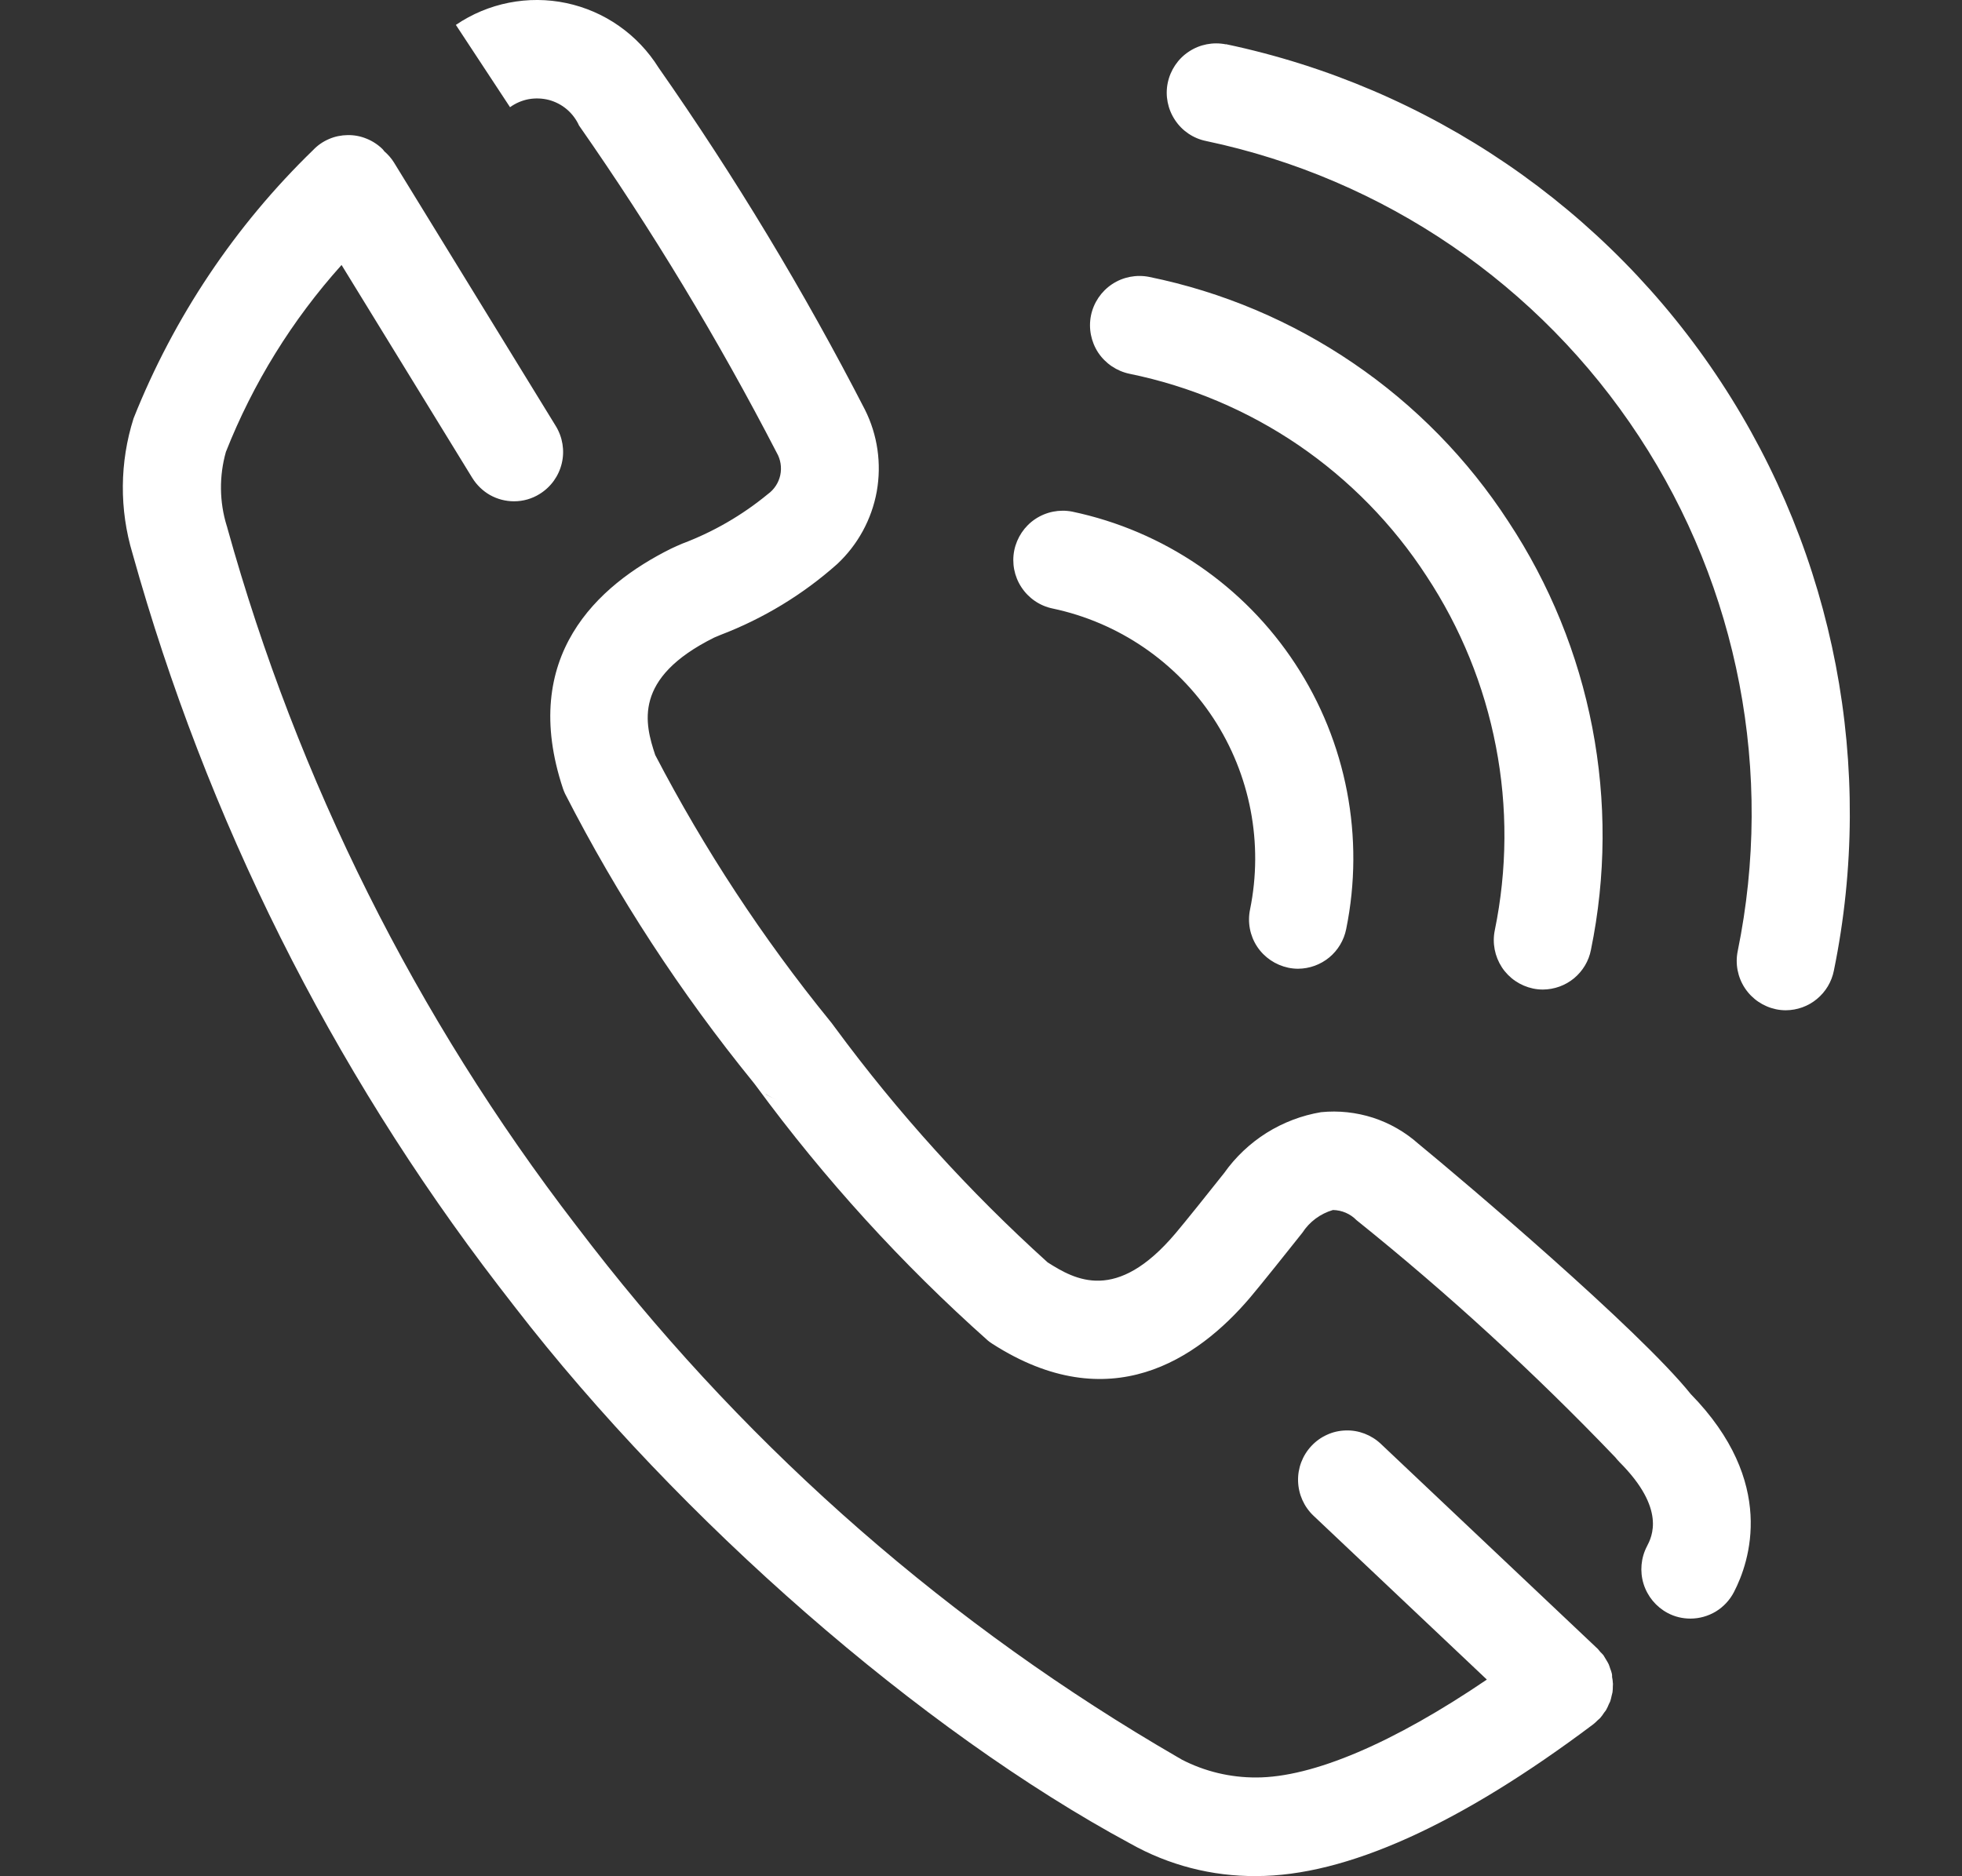 <svg width="23" height="22" viewBox="0 0 23 22" fill="none" xmlns="http://www.w3.org/2000/svg">
<rect x="0" y="0" width="23" height="22" fill="#333333" stroke="none"/>
<path fill-rule="evenodd" clip-rule="evenodd" d="M13.242 4.383C13.951 4.528 14.623 4.812 15.221 5.219C15.818 5.627 16.329 6.148 16.723 6.755C17.122 7.36 17.399 8.039 17.536 8.752C17.674 9.464 17.669 10.197 17.523 10.908C17.492 11.058 17.523 11.214 17.606 11.342C17.69 11.47 17.821 11.559 17.971 11.591C18.009 11.599 18.048 11.603 18.087 11.603C18.22 11.602 18.349 11.556 18.452 11.471C18.554 11.386 18.625 11.269 18.65 11.138C18.827 10.278 18.832 9.392 18.666 8.53C18.5 7.669 18.166 6.848 17.682 6.115C17.206 5.382 16.588 4.751 15.865 4.259C15.142 3.766 14.329 3.422 13.472 3.247C13.322 3.217 13.165 3.247 13.037 3.332C12.909 3.417 12.82 3.549 12.789 3.7C12.759 3.851 12.79 4.007 12.874 4.135C12.96 4.263 13.092 4.352 13.242 4.383ZM12.339 7.135C13.112 7.298 13.79 7.761 14.224 8.422C14.657 9.083 14.812 9.889 14.654 10.664C14.623 10.813 14.652 10.97 14.736 11.098C14.82 11.226 14.952 11.315 15.102 11.347C15.14 11.355 15.179 11.359 15.218 11.359C15.351 11.358 15.48 11.311 15.582 11.227C15.685 11.142 15.755 11.024 15.781 10.894C16 9.819 15.786 8.701 15.184 7.784C14.583 6.867 13.643 6.225 12.569 5.999C12.419 5.97 12.264 6.001 12.136 6.086C12.009 6.171 11.921 6.303 11.89 6.453C11.86 6.603 11.89 6.759 11.974 6.886C12.058 7.014 12.189 7.104 12.339 7.135ZM16.627 13.411C16.473 13.274 16.292 13.17 16.096 13.106C15.899 13.043 15.692 13.02 15.486 13.041C15.259 13.079 15.042 13.162 14.847 13.284C14.652 13.407 14.483 13.567 14.35 13.755C14.177 13.974 13.882 14.342 13.779 14.463C13.087 15.281 12.605 15.008 12.281 14.802C11.361 13.971 10.526 13.05 9.791 12.052C9.782 12.039 9.772 12.026 9.762 12.013L9.751 11.998C9.743 11.987 9.734 11.977 9.726 11.967C8.941 11.001 8.256 9.957 7.681 8.853C7.56 8.488 7.413 7.953 8.372 7.476C8.388 7.469 8.413 7.459 8.446 7.445C8.948 7.253 9.412 6.972 9.814 6.614C10.056 6.388 10.219 6.089 10.278 5.763C10.336 5.436 10.288 5.1 10.139 4.803C9.424 3.413 8.616 2.074 7.72 0.793C7.6 0.601 7.442 0.434 7.256 0.304C7.071 0.174 6.861 0.083 6.639 0.036C6.417 -0.011 6.188 -0.012 5.965 0.032C5.743 0.076 5.532 0.164 5.344 0.292L5.979 1.257C6.044 1.21 6.118 1.178 6.197 1.163C6.276 1.149 6.357 1.152 6.435 1.172C6.512 1.193 6.584 1.23 6.645 1.282C6.706 1.334 6.755 1.399 6.788 1.472C7.644 2.698 8.418 3.979 9.105 5.308C9.151 5.387 9.166 5.481 9.147 5.571C9.128 5.66 9.076 5.74 9.001 5.794C8.701 6.041 8.363 6.237 7.999 6.374C7.954 6.393 7.909 6.413 7.865 6.434C7.004 6.862 6.084 7.698 6.6 9.248C6.607 9.268 6.615 9.287 6.624 9.307C7.239 10.509 7.979 11.643 8.831 12.691L8.845 12.709C8.852 12.719 8.86 12.729 8.867 12.738C9.665 13.824 10.575 14.824 11.582 15.72C11.599 15.734 11.617 15.747 11.635 15.758C13.005 16.636 14.034 15.945 14.656 15.213C14.783 15.063 15.118 14.643 15.251 14.475L15.267 14.455C15.35 14.326 15.478 14.231 15.626 14.188C15.73 14.19 15.829 14.232 15.902 14.307C16.973 15.167 17.986 16.096 18.936 17.088C18.951 17.107 18.967 17.125 18.984 17.143C19.535 17.694 19.363 18.023 19.307 18.131C19.236 18.267 19.222 18.426 19.267 18.572C19.313 18.719 19.414 18.841 19.549 18.913C19.631 18.957 19.723 18.979 19.816 18.979C19.921 18.979 20.024 18.95 20.114 18.896C20.204 18.841 20.277 18.763 20.326 18.669C20.511 18.313 20.829 17.378 19.82 16.346C19.209 15.585 17.152 13.842 16.627 13.411ZM8.977 12.831C9.018 12.857 9.063 12.878 9.11 12.894C9.063 12.878 9.018 12.856 8.977 12.829V12.831ZM14.371 0.52C14.221 0.49 14.065 0.52 13.937 0.605C13.809 0.689 13.72 0.822 13.689 0.972C13.658 1.122 13.689 1.279 13.774 1.407C13.858 1.535 13.99 1.624 14.141 1.654C16.223 2.093 18.047 3.338 19.214 5.118C20.382 6.897 20.797 9.066 20.371 11.151C20.34 11.301 20.37 11.457 20.454 11.585C20.538 11.713 20.669 11.802 20.819 11.834C20.857 11.842 20.896 11.846 20.935 11.846C21.068 11.845 21.197 11.799 21.299 11.714C21.402 11.629 21.472 11.512 21.498 11.381C21.986 8.996 21.51 6.515 20.175 4.48C18.84 2.444 16.753 1.02 14.371 0.518V0.52ZM18.895 19.623C18.89 19.604 18.884 19.584 18.876 19.565C18.87 19.548 18.866 19.532 18.859 19.516C18.852 19.5 18.842 19.485 18.833 19.469C18.823 19.451 18.812 19.433 18.801 19.416C18.801 19.414 18.799 19.412 18.797 19.409C18.786 19.395 18.773 19.383 18.761 19.371C18.749 19.358 18.741 19.345 18.73 19.334L16.186 16.929C16.131 16.877 16.066 16.837 15.996 16.81C15.925 16.783 15.85 16.77 15.774 16.773C15.698 16.775 15.624 16.792 15.555 16.824C15.486 16.855 15.424 16.9 15.373 16.955C15.268 17.067 15.212 17.216 15.217 17.369C15.222 17.523 15.287 17.668 15.398 17.773L17.43 19.694C16.336 20.437 15.39 20.842 14.726 20.842C14.423 20.843 14.124 20.772 13.855 20.633C13.839 20.623 13.823 20.613 13.807 20.605C11.154 19.069 8.823 17.035 6.942 14.614L6.752 14.367C4.877 11.929 3.489 9.153 2.665 6.19C2.665 6.183 2.66 6.173 2.658 6.166C2.571 5.884 2.568 5.583 2.648 5.299C2.966 4.494 3.425 3.752 4.004 3.107L5.536 5.603C5.588 5.687 5.66 5.757 5.745 5.805C5.831 5.853 5.928 5.878 6.026 5.878C6.133 5.878 6.238 5.848 6.328 5.791C6.458 5.71 6.551 5.581 6.586 5.431C6.621 5.282 6.595 5.125 6.515 4.995L4.617 1.903C4.587 1.855 4.549 1.812 4.506 1.775C4.499 1.767 4.493 1.757 4.485 1.749C4.431 1.696 4.367 1.654 4.297 1.626C4.227 1.597 4.152 1.583 4.077 1.584C4.001 1.585 3.926 1.6 3.857 1.63C3.787 1.66 3.724 1.703 3.672 1.758C2.756 2.646 2.038 3.719 1.566 4.905C1.402 5.421 1.398 5.974 1.554 6.492C2.422 9.602 3.878 12.517 5.844 15.077L6.034 15.323C7.97 17.828 10.8 20.296 13.25 21.617C13.7 21.871 14.209 22.002 14.726 21.998C15.777 21.998 17.107 21.399 18.679 20.217C18.697 20.203 18.713 20.187 18.729 20.171C18.737 20.163 18.746 20.157 18.754 20.149L18.758 20.145C18.775 20.125 18.792 20.103 18.806 20.08C18.813 20.071 18.821 20.062 18.827 20.052C18.839 20.031 18.85 20.008 18.859 19.985C18.864 19.973 18.871 19.962 18.876 19.95C18.883 19.927 18.889 19.905 18.893 19.883C18.896 19.869 18.901 19.855 18.903 19.842C18.906 19.819 18.907 19.795 18.907 19.771C18.907 19.758 18.91 19.745 18.907 19.733C18.906 19.709 18.903 19.686 18.898 19.664C18.899 19.65 18.898 19.635 18.895 19.622V19.623Z" fill="white"/>
</svg>
